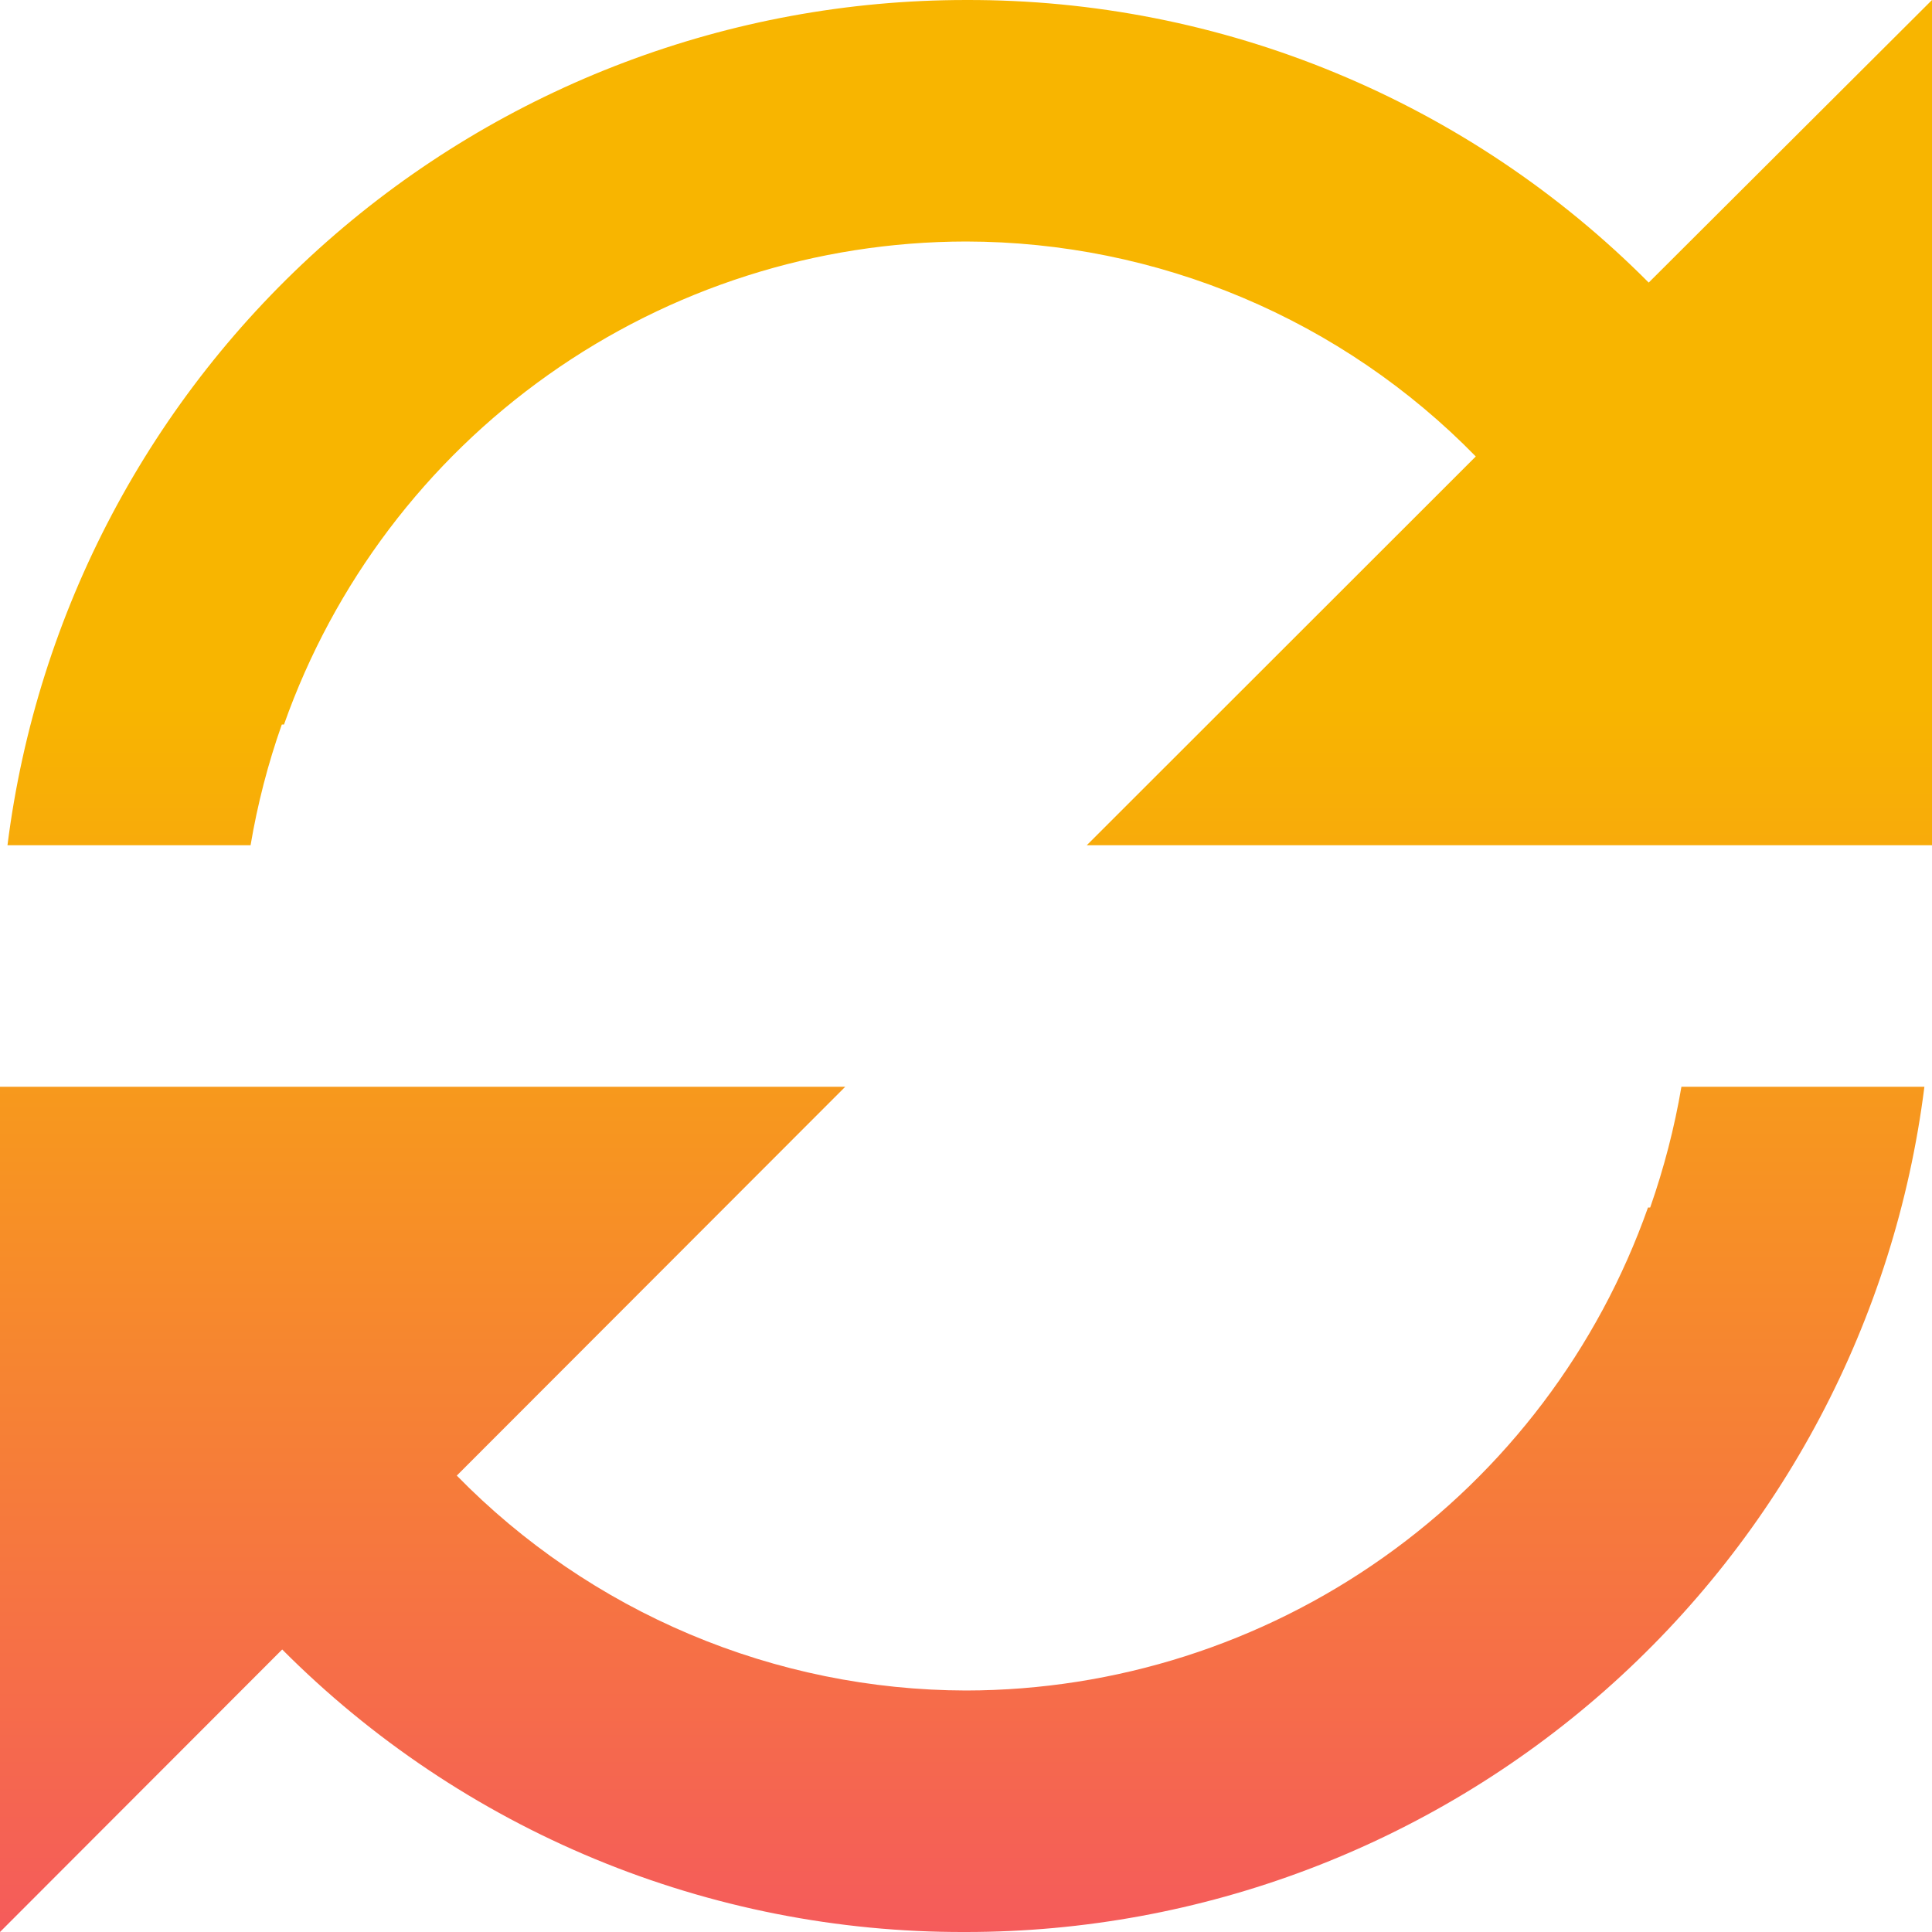 <svg width="30" height="30" viewBox="0 0 30 30" fill="none" xmlns="http://www.w3.org/2000/svg">
<g clip-path="url(#clip0_1094_732)">
<path d="M0 30V16.875H13.125L7.093 22.913C8.123 23.966 9.353 24.804 10.711 25.377C12.068 25.95 13.527 26.247 15 26.25C17.324 26.247 19.589 25.524 21.485 24.181C23.382 22.838 24.816 20.941 25.59 18.75H25.624C25.837 18.141 26.001 17.512 26.109 16.875H29.882C29.425 20.5 27.661 23.833 24.921 26.25C22.181 28.666 18.653 30 15 30H14.981C13.012 30.006 11.061 29.621 9.242 28.868C7.423 28.115 5.771 27.008 4.382 25.613L0 30ZM3.889 13.125H0.116C0.573 9.502 2.336 6.169 5.074 3.753C7.813 1.336 11.338 0.002 14.991 7.46412e-05H15C16.969 -0.006 18.921 0.378 20.74 1.132C22.56 1.885 24.212 2.991 25.601 4.388L30 7.46412e-05V13.125H16.875L22.916 7.088C21.885 6.033 20.654 5.194 19.294 4.621C17.935 4.048 16.475 3.752 15 3.75C12.676 3.753 10.411 4.476 8.515 5.819C6.618 7.162 5.185 9.059 4.41 11.25H4.376C4.161 11.859 3.998 12.488 3.891 13.125H3.889Z" fill="url(#paint0_linear_1094_732)"/>
</g>
<defs>
<linearGradient id="paint0_linear_1094_732" x1="15" y1="0" x2="15" y2="30" gradientUnits="userSpaceOnUse">
<stop offset="0.365" stop-color="#F8B500"/>
<stop offset="1" stop-color="#F55B5B"/>
</linearGradient>
<clipPath id="clip0_1094_732">
<rect width="30" height="30" fill="white"/>
</clipPath>
</defs>
</svg>
